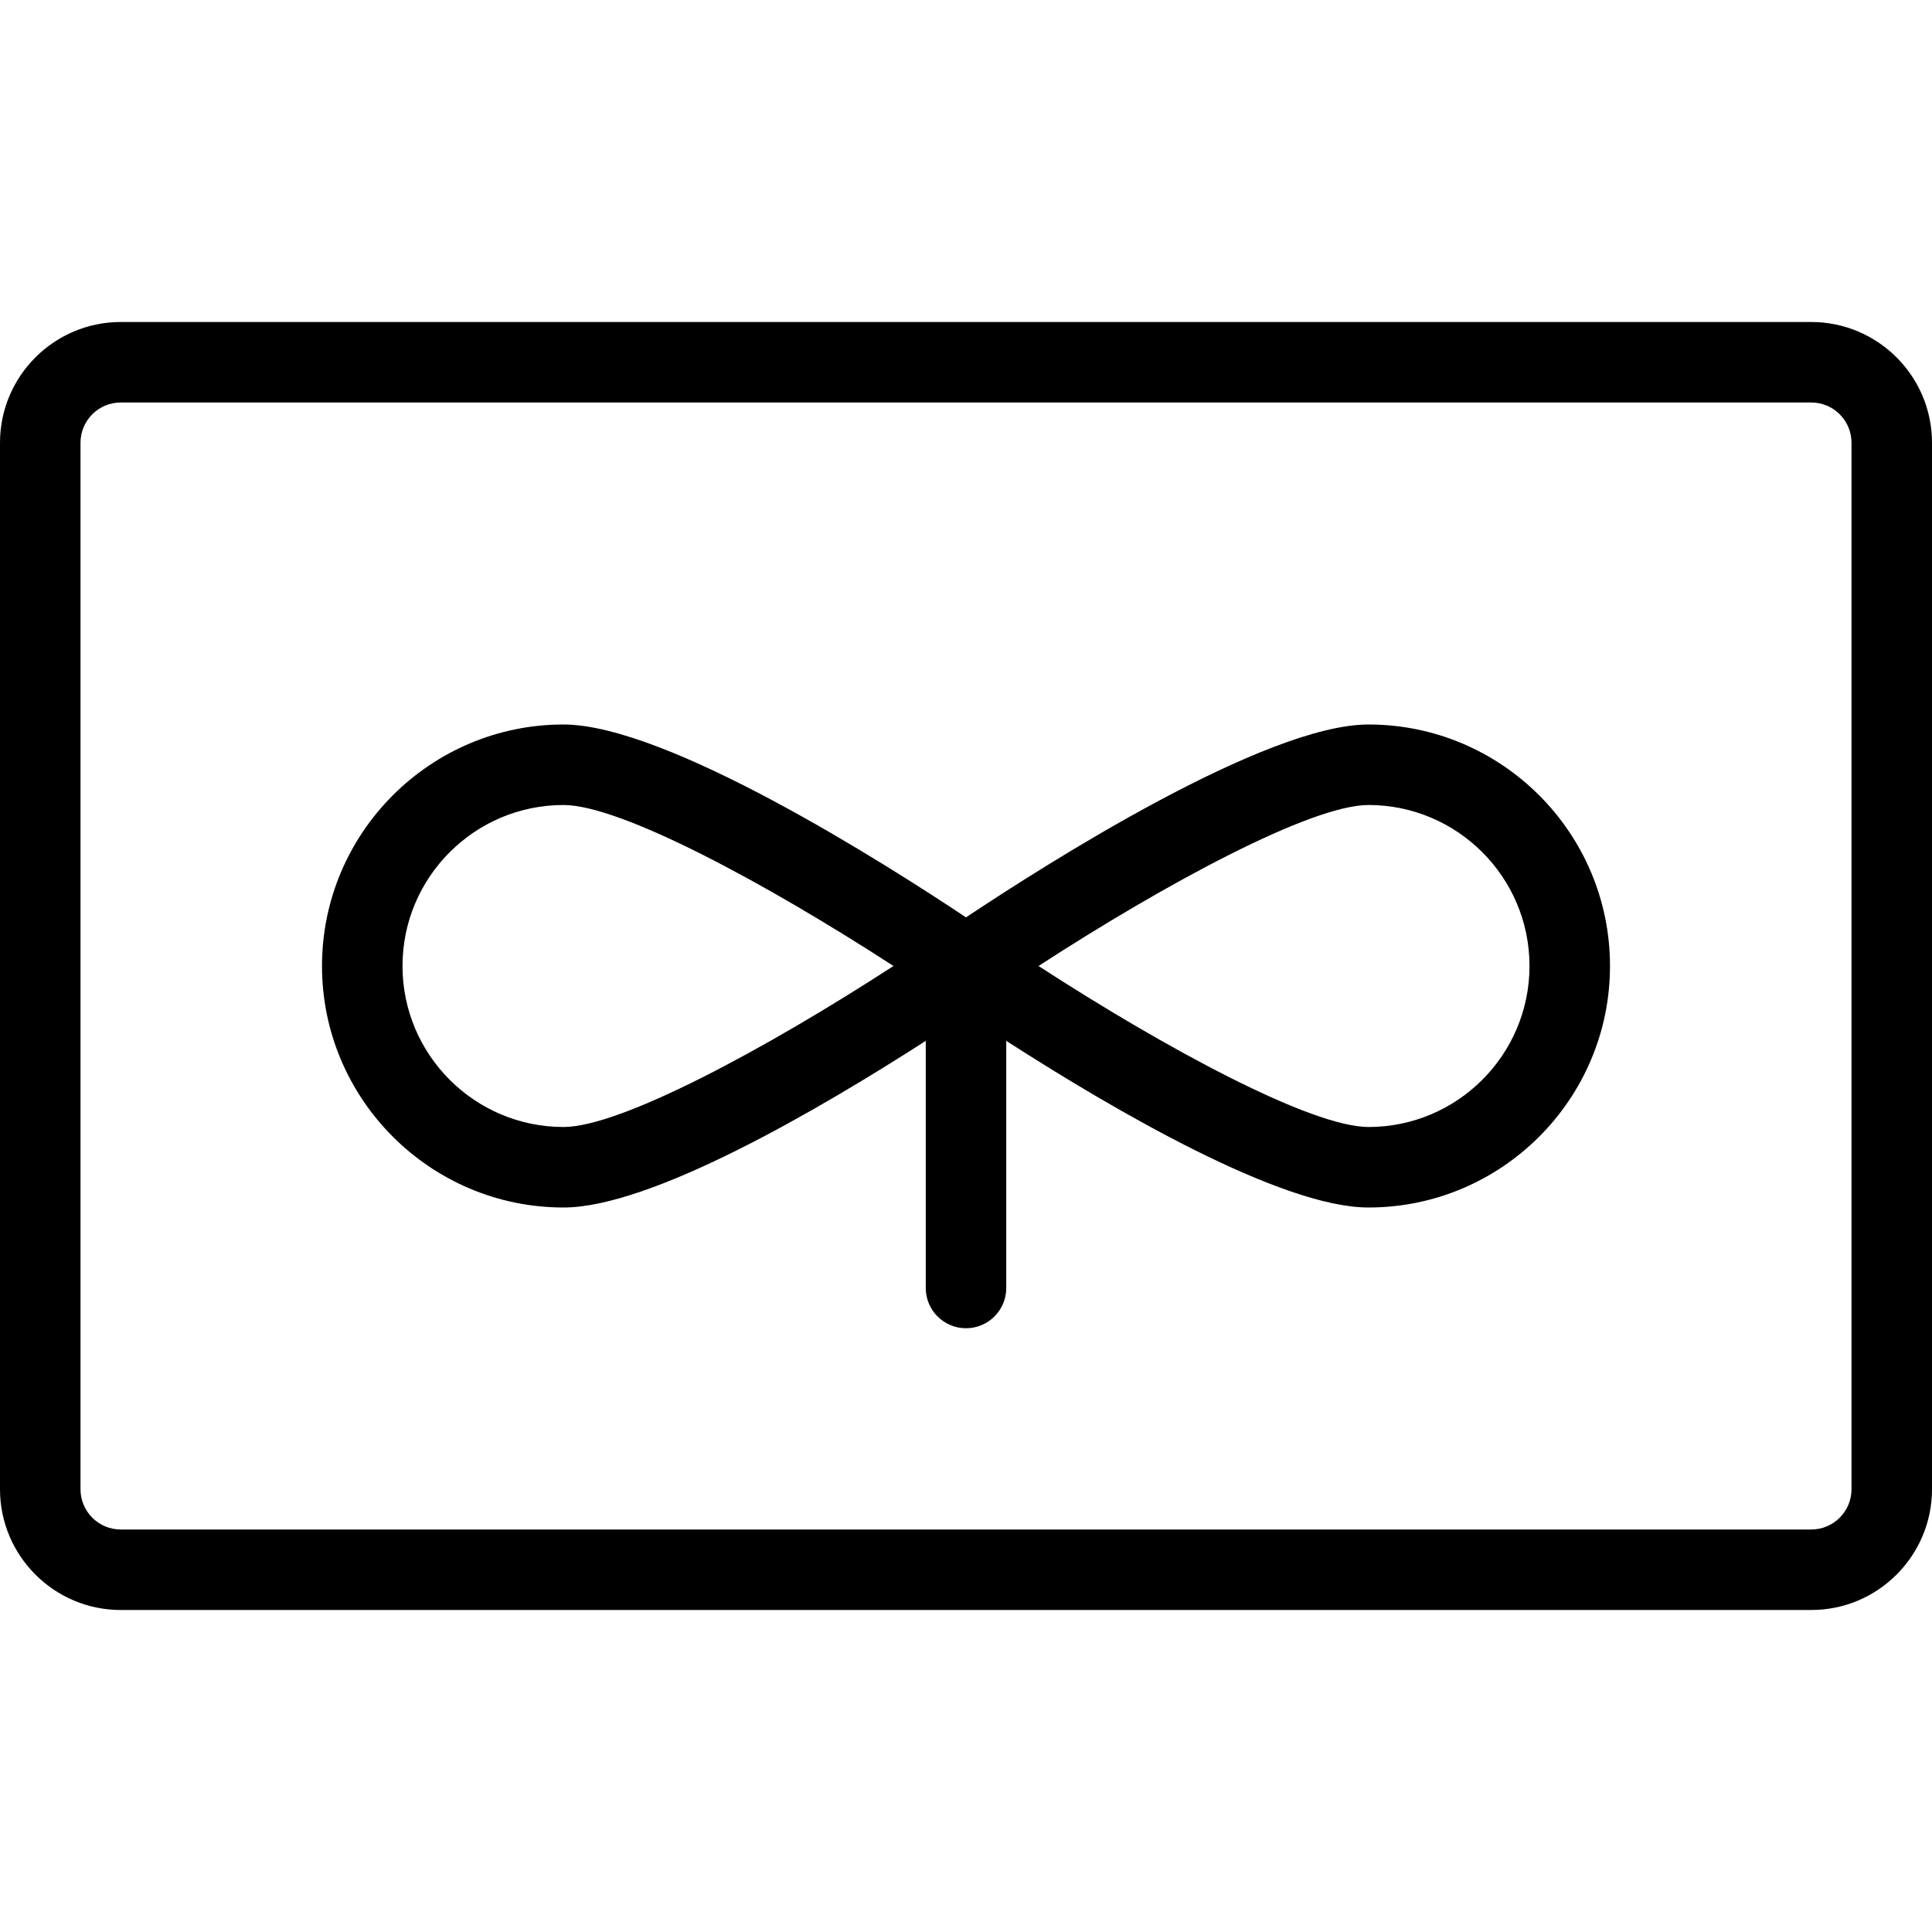 <?xml version="1.0" encoding="utf-8"?>
<!-- Generator: Adobe Illustrator 22.1.0, SVG Export Plug-In . SVG Version: 6.00 Build 0)  -->
<svg version="1.1" id="Layer_1" xmlns="http://www.w3.org/2000/svg" xmlns:xlink="http://www.w3.org/1999/xlink" x="0px" y="0px"
	 viewBox="0 0 24 24" style="enable-background:new 0 0 24 24;" xml:space="preserve">
<g>
	<title>army-symbol-aviation</title>
	<path d="M1.5,20C0.673,20,0,19.327,0,18.5v-13C0,4.673,0.673,4,1.5,4h21C23.327,4,24,4.673,24,5.5v13c0,0.827-0.673,1.5-1.5,1.5
		H1.5z M1.5,5C1.224,5,1,5.224,1,5.5v13C1,18.776,1.224,19,1.5,19h21c0.276,0,0.5-0.224,0.5-0.5v-13C23,5.224,22.776,5,22.5,5H1.5z"
		/>
	<path d="M12,16.5c-0.276,0-0.5-0.224-0.5-0.5v-3.07C10.146,13.801,8.084,15,7,15c-1.654,0-3-1.346-3-3c0-1.654,1.346-3,3-3
		c1.282,0,3.995,1.726,5,2.396C13.005,10.726,15.719,9,17,9c1.654,0,3,1.346,3,3c0,1.654-1.346,3-3,3c-1.083,0-3.146-1.199-4.5-2.07
		V16C12.5,16.276,12.276,16.5,12,16.5z M12.901,12c1.583,1.027,3.388,2,4.099,2c1.103,0,2-0.897,2-2s-0.897-2-2-2
		C16.288,10,14.483,10.973,12.901,12z M7,10c-1.103,0-2,0.897-2,2s0.897,2,2,2c0.711,0,2.516-0.973,4.099-2
		C9.516,10.973,7.711,10,7,10z"/>
</g>
</svg>
